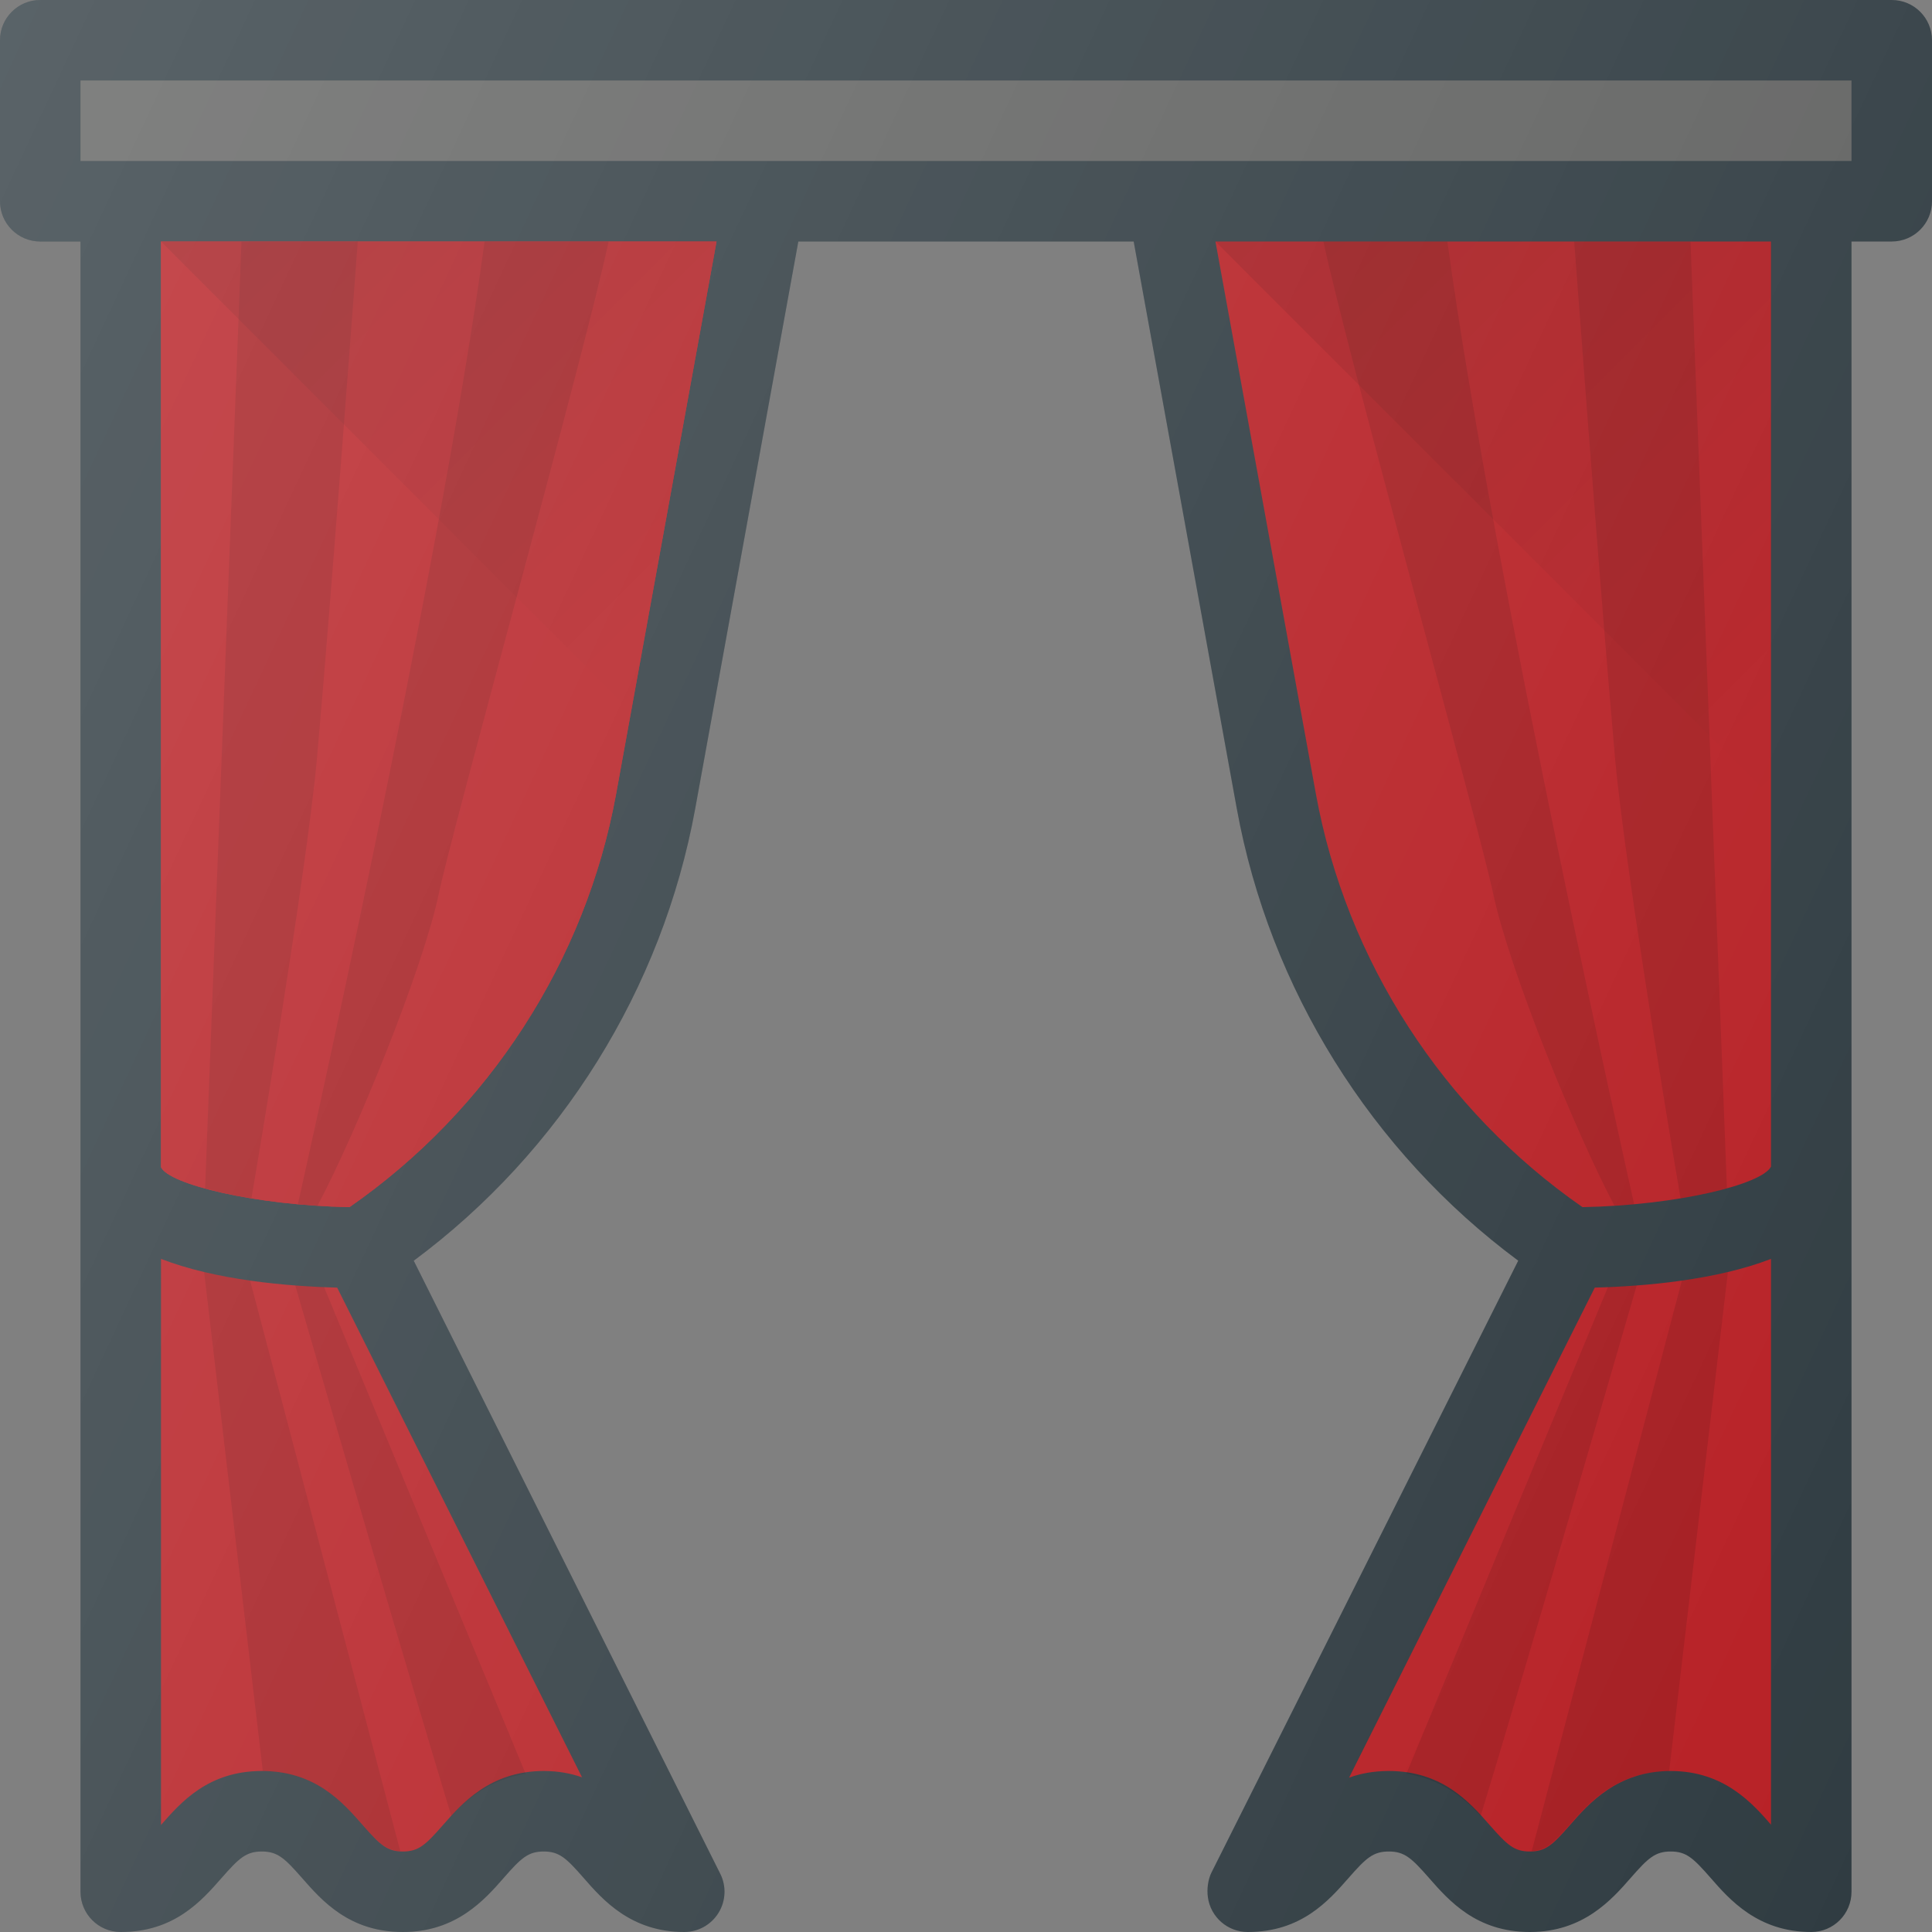 <?xml version="1.0" encoding="iso-8859-1"?>
<!-- Generator: Adobe Illustrator 19.0.0, SVG Export Plug-In . SVG Version: 6.00 Build 0)  -->
<svg version="1.1" id="Capa_1" xmlns="http://www.w3.org/2000/svg" xmlns:xlink="http://www.w3.org/1999/xlink" x="0px" y="0px"
	 viewBox="0 0 512 512" style="enable-background:new 0 0 512 512;" xml:space="preserve">
<rect x="0" y="0" width="512" height="512" fill="#808080" stroke="none"/>
<path style="fill:#303C42;" d="M501.333,0H10.667C4.771,0,0,4.771,0,10.667v42.667C0,59.229,4.771,64,10.667,64h10.667v437.333
	C21.333,507.229,26.104,512,32,512c14.177,0,21.417-8.271,26.708-14.302c4.656-5.313,6.51-7.031,10.677-7.031
	c4.156,0,6.01,1.719,10.667,7.031C85.344,503.729,92.583,512,106.771,512c14.177,0,21.708-8.615,26.698-14.313
	c4.635-5.302,6.49-7.021,10.625-7.021c4.115,0,5.958,1.719,10.594,7.021c4.969,5.698,12.49,14.313,26.646,14.313
	c3.698,0,7.125-1.917,9.073-5.063c1.948-3.146,2.125-7.073,0.469-10.375l-81.229-162.458
	c38.927-28.875,65.917-72.063,74.604-119.875L211.564,64h88.872l27.314,150.229c8.688,47.813,35.677,91,74.594,119.865
	l-81.26,162.083c-0.969,1.927-1.281,4.49-0.979,6.625c0.729,5.271,5.24,9.198,10.563,9.198c14.177,0,21.417-8.271,26.708-14.302
	c4.656-5.313,6.51-7.031,10.677-7.031c4.156,0,6.01,1.719,10.667,7.031C384.01,503.729,391.25,512,405.438,512
	c14.177,0,21.708-8.615,26.698-14.313c4.635-5.302,6.49-7.021,10.625-7.021c4.115,0,5.958,1.719,10.594,7.021
	C458.323,503.385,465.844,512,480,512c5.896,0,10.667-4.771,10.667-10.667V64h10.667C507.229,64,512,59.229,512,53.333V10.667
	C512,4.771,507.229,0,501.333,0z"/>
<path style="fill:#B72025;" d="M154.25,471.01c-2.948-1.042-6.313-1.677-10.156-1.677c-14.167,0-21.698,8.615-26.688,14.313
	c-4.635,5.302-6.49,7.021-10.635,7.021c-4.167,0-6.021-1.719-10.677-7.031c-5.292-6.031-12.531-14.302-26.708-14.302
	c-14.188,0-21.427,8.271-26.719,14.302V333.621c14.495,5.611,33.294,7.25,46.689,7.609L154.25,471.01z"/>
<path id="SVGCleanerId_0" style="fill:#B72025;" d="M163.271,210.417c-8.04,44.211-33.775,83.872-70.652,109.49
	c-25.342-0.493-47.768-6.077-49.952-10.573V64h147.224L163.271,210.417z"/>
<g>
	<path id="SVGCleanerId_0_1_" style="fill:#B72025;" d="M163.271,210.417c-8.04,44.211-33.775,83.872-70.652,109.49
		c-25.342-0.493-47.768-6.077-49.952-10.573V64h147.224L163.271,210.417z"/>
</g>
<g>
	<path style="fill:#B72025;" d="M442.76,469.333c-14.167,0-21.698,8.615-26.688,14.313c-4.635,5.302-6.49,7.021-10.635,7.021
		c-4.167,0-6.021-1.719-10.677-7.031c-5.292-6.031-12.531-14.302-26.708-14.302c-4.031,0-7.51,0.667-10.531,1.76l65.111-129.863
		c13.393-0.358,32.202-1.997,46.702-7.609v149.931C464.354,477.854,456.844,469.333,442.76,469.333z"/>
	<path style="fill:#B72025;" d="M469.333,309.167c-2.371,4.697-24.702,10.247-49.952,10.74
		c-36.878-25.617-62.612-65.279-70.652-109.49L322.109,64h147.224V309.167z"/>
</g>
<rect x="21.333" y="21.333" style="fill:#616261;" width="469.333" height="21.333"/>
<linearGradient id="SVGID_1_" gradientUnits="userSpaceOnUse" x1="-42.978" y1="645.209" x2="-37.138" y2="639.37" gradientTransform="matrix(21.333 0 0 -21.333 996.333 13791.667)">
	<stop  offset="0" style="stop-color:#010101;stop-opacity:0.1"/>
	<stop  offset="1" style="stop-color:#010101;stop-opacity:0"/>
</linearGradient>
<polygon style="fill:url(#SVGID_1_);" points="189.891,64 42.667,64 167.242,188.576 "/>
<g>
	<path style="opacity:0.1;fill:#010101;enable-background:new    ;" d="M66.29,339.37c-4.086-0.581-8.201-1.324-12.201-2.275
		l15.561,132.277c13.979,0.116,21.189,8.275,26.443,14.263c4.367,4.983,6.332,6.737,9.988,6.944L66.29,339.37z"/>
	<path style="opacity:0.1;fill:#010101;enable-background:new    ;" d="M66.639,317.585c0,0,14.532-85.221,17.361-116.696
		C87.719,159.497,94.815,64,94.815,64H64l-9.651,250.936C57.882,315.91,61.979,316.822,66.639,317.585z"/>
	<path style="opacity:0.1;fill:#010101;enable-background:new    ;" d="M85.862,341.053c-2.471-0.102-4.911-0.19-7.612-0.396
		c8.734,30.117,31.079,106.984,41.365,140.596c4.251-4.658,10.345-9.704,19.685-11.193L85.862,341.053z"/>
	<path style="opacity:0.1;fill:#010101;enable-background:new    ;" d="M128.427,64c-12.148,89.333-49.496,255.145-49.496,255.145
		c2.508,0.264,2.571,0.218,5.215,0.387c10.353-19.486,27.986-62.926,32.133-82.644C120.111,218.667,154.509,95.456,161.29,64
		H128.427z"/>
	<path style="opacity:0.1;fill:#010101;enable-background:new    ;" d="M445.71,339.37c4.086-0.581,8.201-1.324,12.201-2.275
		l-15.561,132.277c-13.979,0.116-21.189,8.275-26.443,14.263c-4.367,4.983-6.332,6.737-9.988,6.944L445.71,339.37z"/>
	<path style="opacity:0.1;fill:#010101;enable-background:new    ;" d="M445.361,317.585c0,0-14.532-85.221-17.361-116.696
		C424.281,159.497,417.185,64,417.185,64H448l9.651,250.936C454.118,315.91,450.021,316.822,445.361,317.585z"/>
	<path style="opacity:0.1;fill:#010101;enable-background:new    ;" d="M426.138,341.053c2.471-0.102,4.911-0.19,7.612-0.396
		c-8.734,30.117-31.079,106.984-41.365,140.596c-4.251-4.658-10.345-9.704-19.685-11.193L426.138,341.053z"/>
	<path style="opacity:0.1;fill:#010101;enable-background:new    ;" d="M383.573,64c12.148,89.333,49.496,255.145,49.496,255.145
		c-2.508,0.264-2.571,0.218-5.215,0.387c-10.353-19.486-27.986-62.926-32.133-82.644C391.889,218.667,357.491,95.456,350.71,64
		H383.573z"/>
</g>
<linearGradient id="SVGID_2_" gradientUnits="userSpaceOnUse" x1="-29.877" y1="645.212" x2="-22.968" y2="638.303" gradientTransform="matrix(21.333 0 0 -21.333 996.333 13791.667)">
	<stop  offset="0" style="stop-color:#010101;stop-opacity:0.1"/>
	<stop  offset="1" style="stop-color:#010101;stop-opacity:0"/>
</linearGradient>
<polygon style="fill:url(#SVGID_2_);" points="322.109,64 469.499,211.39 469.499,64 "/>
<linearGradient id="SVGID_3_" gradientUnits="userSpaceOnUse" x1="-48.918" y1="641.348" x2="-21.131" y2="628.387" gradientTransform="matrix(21.333 0 0 -21.333 996.333 13791.667)">
	<stop  offset="0" style="stop-color:#FFFFFF;stop-opacity:0.2"/>
	<stop  offset="1" style="stop-color:#FFFFFF;stop-opacity:0"/>
</linearGradient>
<path style="fill:url(#SVGID_3_);" d="M501.333,0H10.667C4.771,0,0,4.771,0,10.667v42.667C0,59.229,4.771,64,10.667,64h10.667
	v437.333C21.333,507.229,26.104,512,32,512c14.177,0,21.417-8.271,26.708-14.302c4.656-5.313,6.51-7.031,10.677-7.031
	c4.156,0,6.01,1.719,10.667,7.031C85.344,503.729,92.583,512,106.771,512c14.177,0,21.708-8.615,26.698-14.313
	c4.635-5.302,6.49-7.021,10.625-7.021c4.115,0,5.958,1.719,10.594,7.021c4.969,5.698,12.49,14.313,26.646,14.313
	c3.698,0,7.125-1.917,9.073-5.063c1.948-3.146,2.125-7.073,0.469-10.375l-81.229-162.458
	c38.927-28.875,65.917-72.063,74.604-119.875L211.564,64h88.872l27.314,150.229c8.688,47.813,35.677,91,74.594,119.865
	l-81.26,162.083c-0.969,1.927-1.281,4.49-0.979,6.625c0.729,5.271,5.24,9.198,10.563,9.198c14.177,0,21.417-8.271,26.708-14.302
	c4.656-5.313,6.51-7.031,10.677-7.031c4.156,0,6.01,1.719,10.667,7.031C384.01,503.729,391.25,512,405.438,512
	c14.177,0,21.708-8.615,26.698-14.313c4.635-5.302,6.49-7.021,10.625-7.021c4.115,0,5.958,1.719,10.594,7.021
	C458.323,503.385,465.844,512,480,512c5.896,0,10.667-4.771,10.667-10.667V64h10.667C507.229,64,512,59.229,512,53.333V10.667
	C512,4.771,507.229,0,501.333,0z"/>
<g>
</g>
<g>
</g>
<g>
</g>
<g>
</g>
<g>
</g>
<g>
</g>
<g>
</g>
<g>
</g>
<g>
</g>
<g>
</g>
<g>
</g>
<g>
</g>
<g>
</g>
<g>
</g>
<g>
</g>
</svg>
